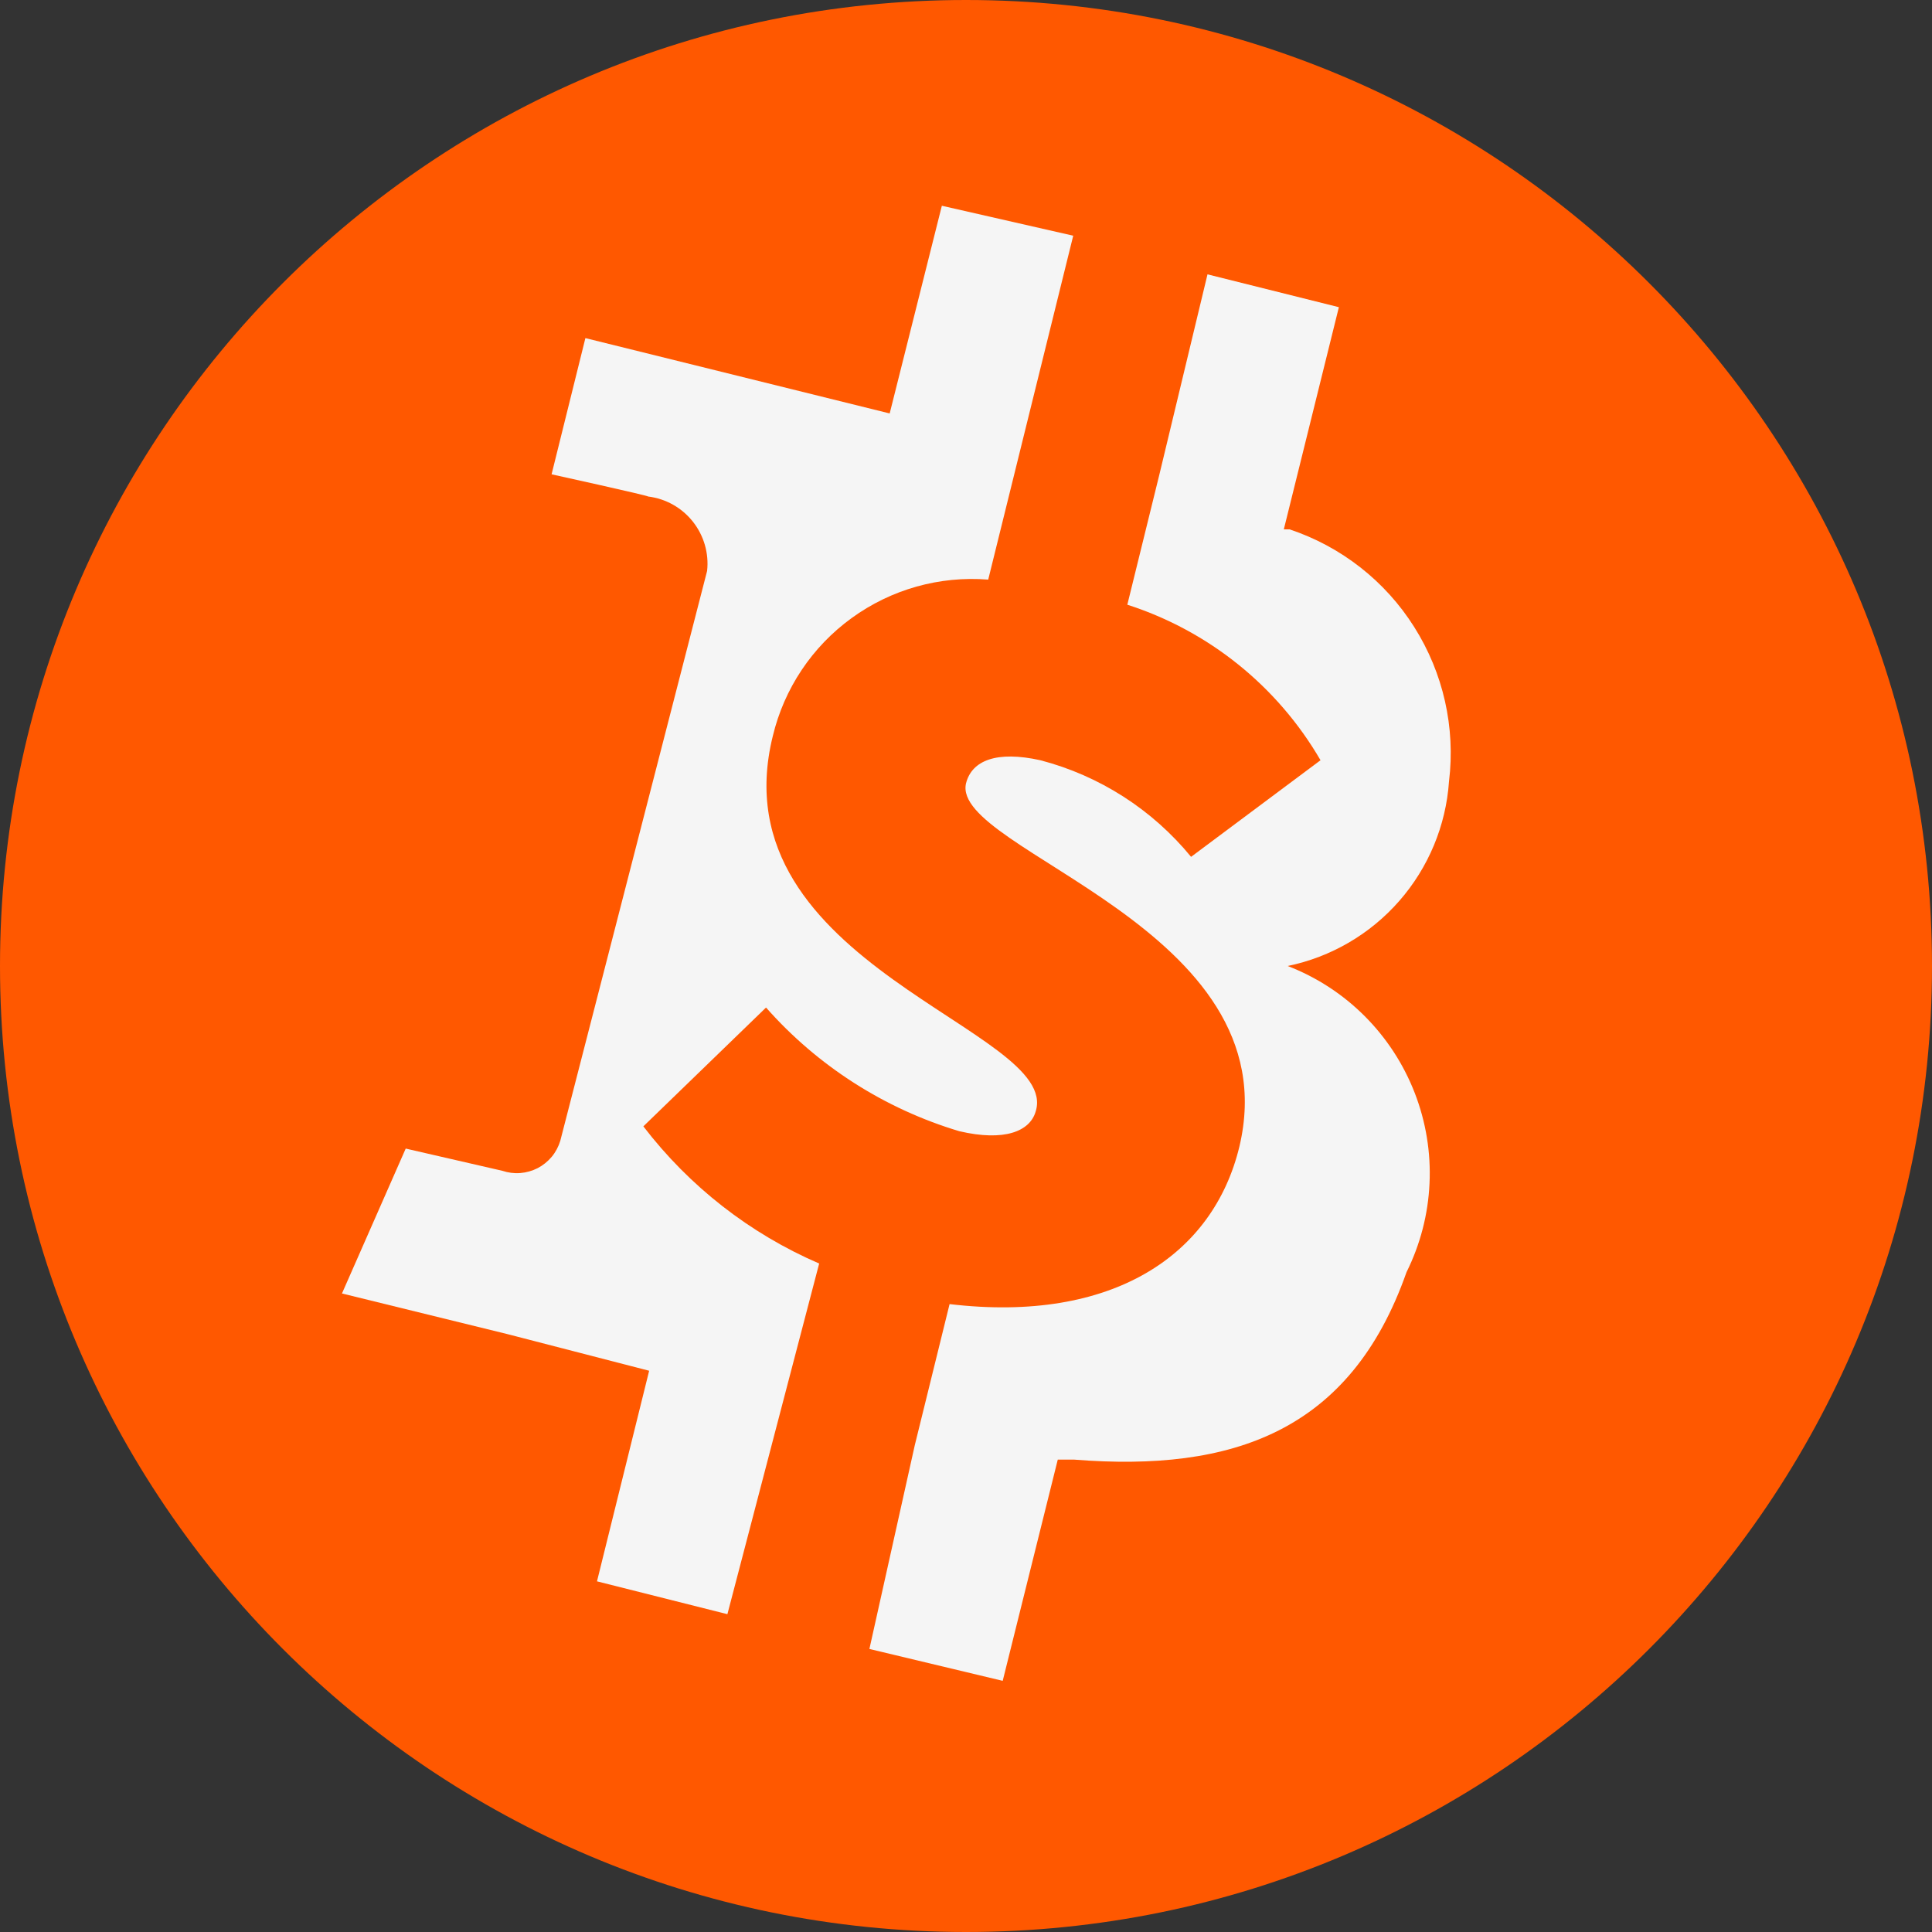 <svg width="24" height="24" viewBox="0 0 24 24" fill="none" xmlns="http://www.w3.org/2000/svg">
<rect x="0" y="0" width="24" height="24" fill="#333333" stroke="none"/>
<g clip-path="url(#clip0_192_111)">
<path d="M12 24C18.627 24 24 18.627 24 12C24 5.373 18.627 0 12 0C5.373 0 0 5.373 0 12C0 18.627 5.373 24 12 24Z" fill="#FF5800"/>
<path d="M10.176 15.696C9.314 15.324 8.563 14.737 7.992 13.992L9.516 12.516C10.157 13.242 10.989 13.774 11.916 14.052C12.48 14.184 12.792 14.052 12.864 13.812C13.2 12.792 8.892 12 9.6 9.144C9.741 8.554 10.088 8.034 10.579 7.678C11.07 7.321 11.671 7.152 12.276 7.2L13.332 2.928L11.7 2.556L11.052 5.136L7.272 4.2L6.852 5.892C6.852 5.892 8.052 6.156 8.052 6.168C8.271 6.195 8.47 6.307 8.607 6.48C8.744 6.653 8.808 6.873 8.784 7.092L6.96 14.172C6.938 14.244 6.902 14.312 6.854 14.37C6.805 14.428 6.746 14.476 6.679 14.511C6.612 14.545 6.538 14.566 6.463 14.572C6.387 14.578 6.312 14.568 6.24 14.544L5.04 14.268L4.248 16.068L6.3 16.572L8.064 17.028L7.416 19.644L9.036 20.052L10.176 15.696Z" fill="#F5F5F5"/>
<path d="M15.996 12C16.534 11.889 17.021 11.605 17.383 11.191C17.745 10.777 17.962 10.256 18 9.708C18.082 9.038 17.929 8.36 17.568 7.789C17.208 7.218 16.661 6.79 16.02 6.576H15.948L16.632 3.816L15 3.408L14.4 5.904L14.004 7.512C15.015 7.837 15.87 8.525 16.404 9.444L14.796 10.644C14.314 10.056 13.659 9.636 12.924 9.444C12.384 9.324 12.072 9.444 12 9.732C11.808 10.572 16.044 11.52 15.396 14.244C15.072 15.588 13.824 16.44 11.796 16.2L11.364 17.952L10.8 20.484L12.456 20.88L13.14 18.132H13.344C15.312 18.288 16.776 17.784 17.472 15.804C17.643 15.46 17.741 15.084 17.758 14.701C17.776 14.317 17.713 13.934 17.574 13.576C17.435 13.218 17.223 12.893 16.951 12.621C16.68 12.35 16.354 12.138 15.996 12Z" fill="#F5F5F5"/>
</g>
<defs>
<clipPath id="clip0_192_111">
<rect width="24" height="24" fill="white"/>
</clipPath>
</defs>
</svg>
